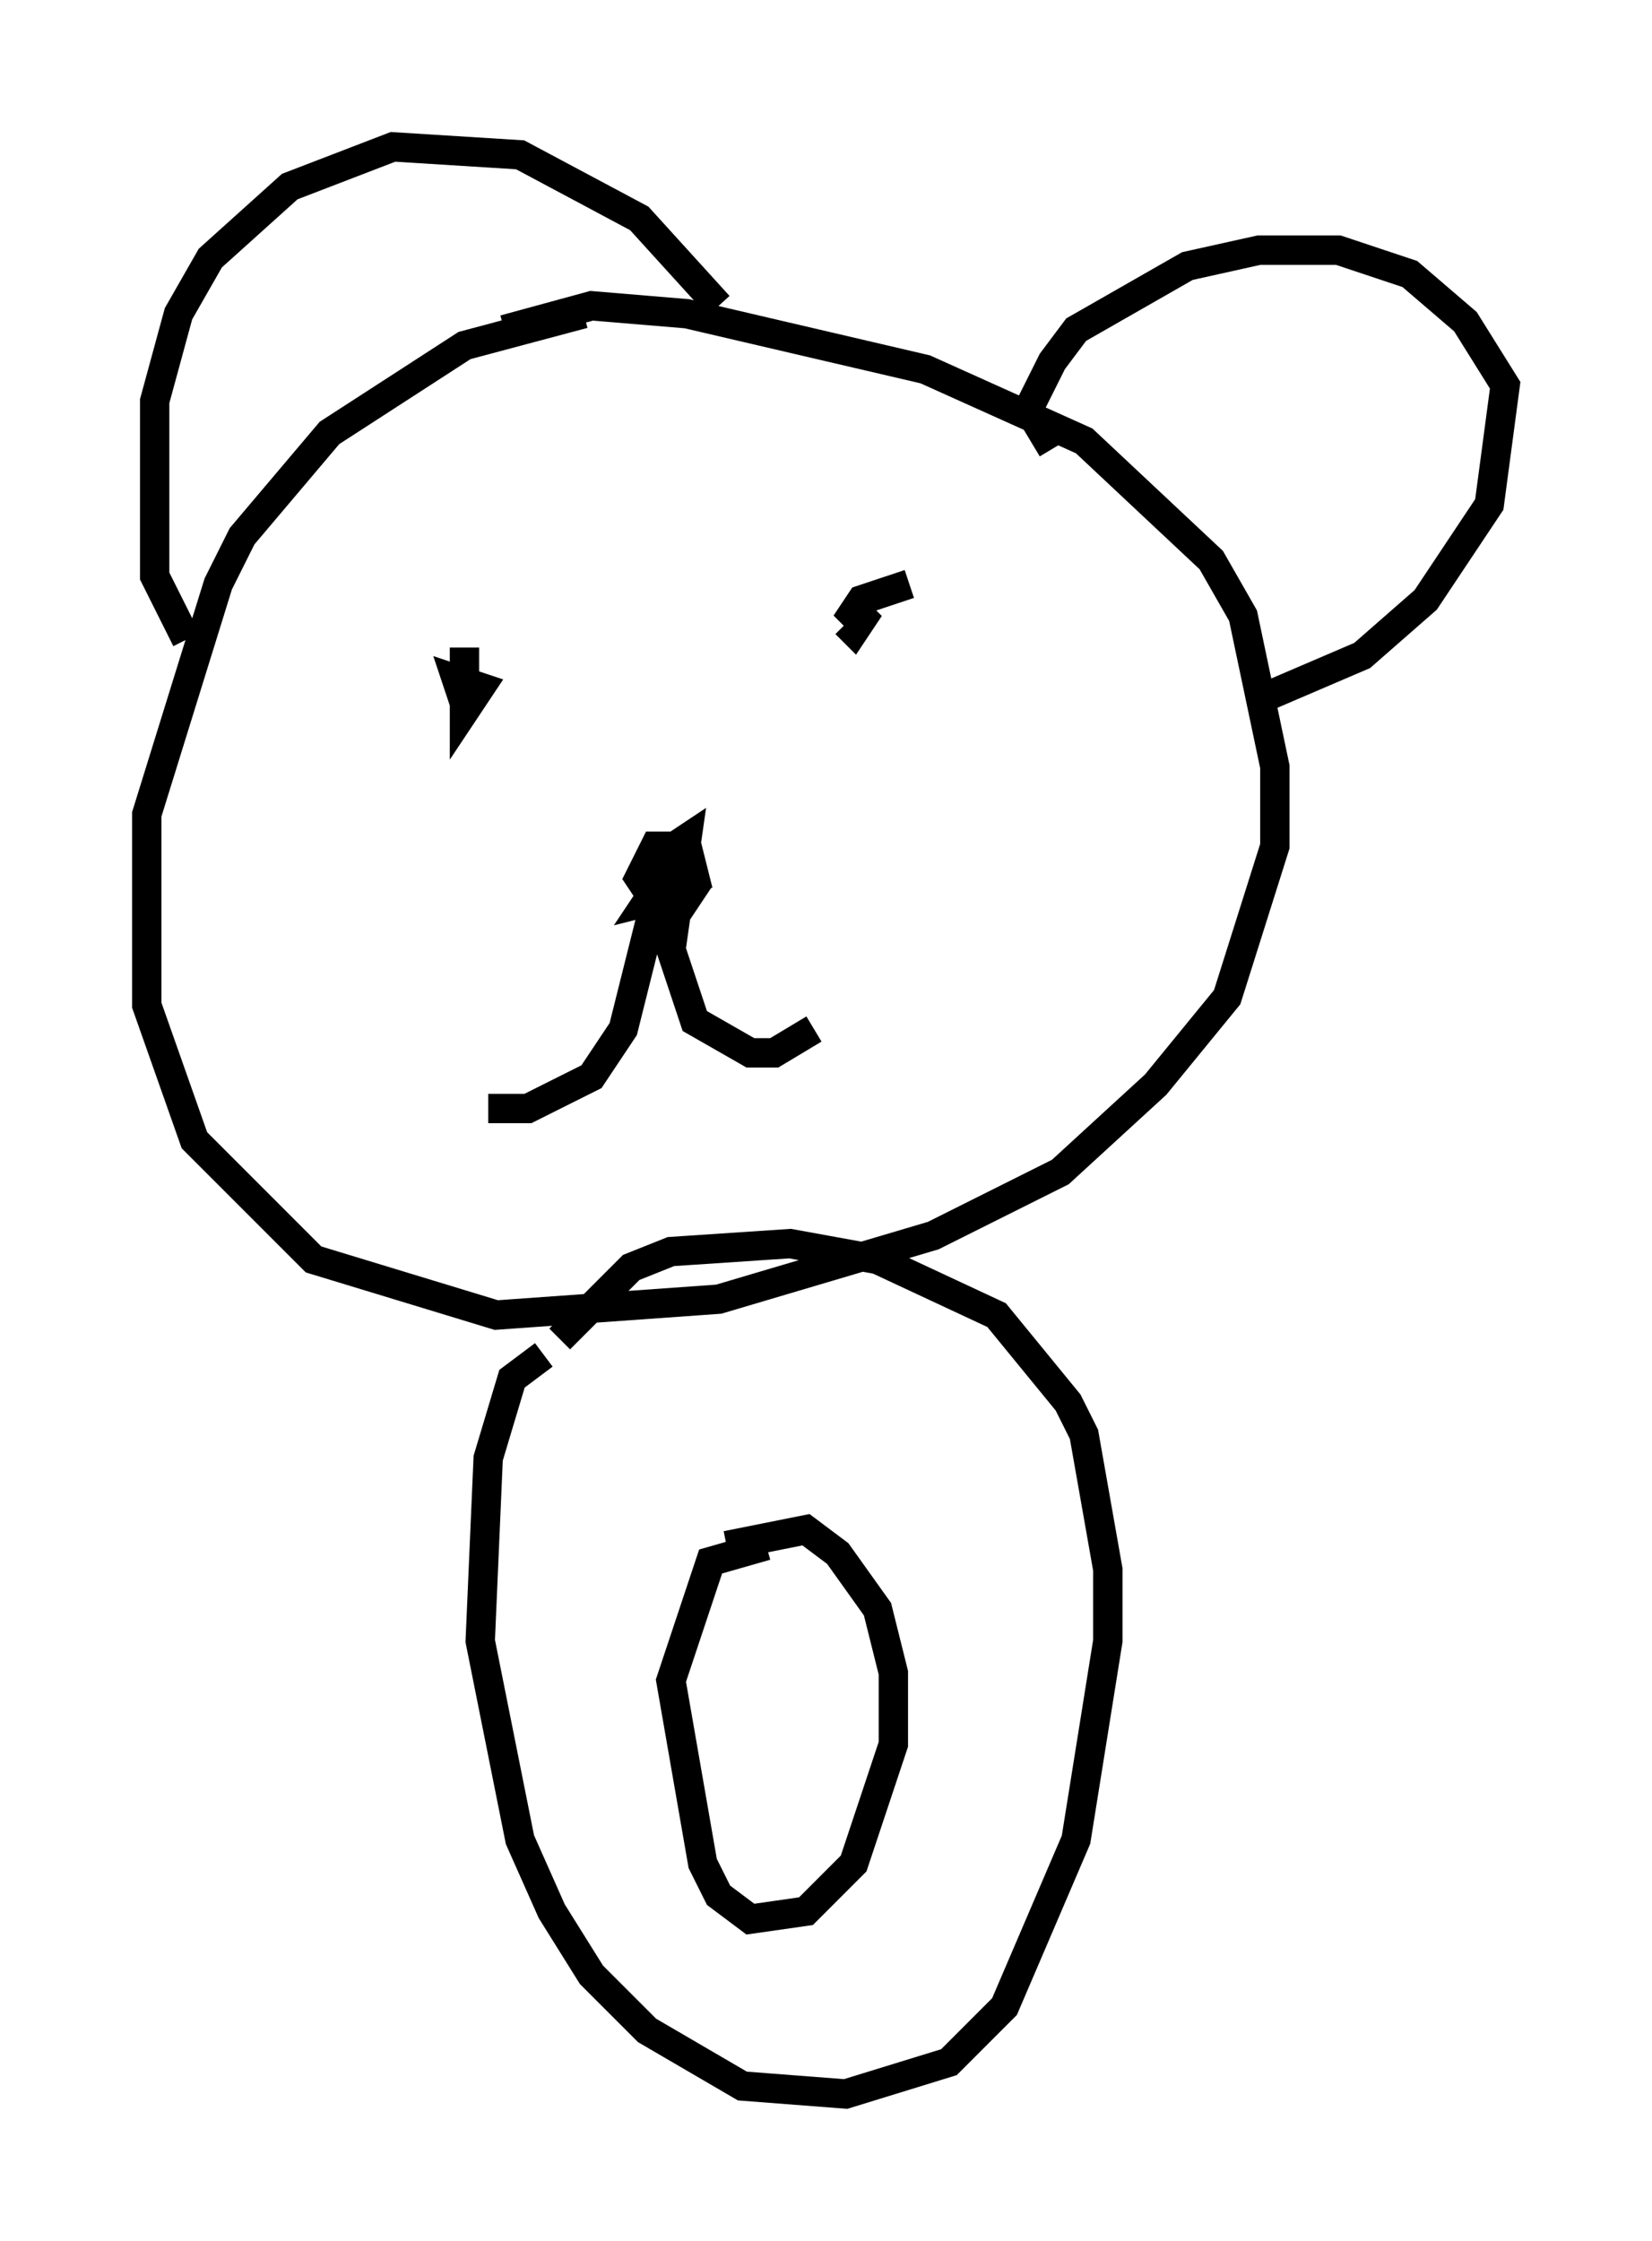 <?xml version="1.0" encoding="utf-8" ?>
<svg baseProfile="full" height="76.305" version="1.1" width="56.278" xmlns="http://www.w3.org/2000/svg" xmlns:ev="http://www.w3.org/2001/xml-events" xmlns:xlink="http://www.w3.org/1999/xlink"><defs /><rect fill="white" height="76.305" width="56.278" x="0" y="0" /><path d="M23.132, 11.766 m-3.248, -1.083 l-4.059, 1.083 -4.601, 2.977 l-2.977, 3.518 -0.812, 1.624 l-2.436, 7.848 0.0, 6.495 l1.624, 4.601 4.059, 4.059 l6.225, 1.894 7.578, -0.541 l7.307, -2.165 4.33, -2.165 l3.248, -2.977 2.436, -2.977 l1.624, -5.142 0.0, -2.706 l-1.083, -5.142 -1.083, -1.894 l-4.33, -4.059 -5.413, -2.436 l-8.119, -1.894 -3.248, -0.271 l-2.977, 0.812 m-10.825, 10.555 l-1.083, -2.165 0.0, -5.954 l0.812, -2.977 1.083, -1.894 l2.706, -2.436 3.518, -1.353 l4.33, 0.271 4.059, 2.165 l2.706, 2.977 m11.367, 4.871 l-0.812, -1.353 0.812, -1.624 l0.812, -1.083 3.789, -2.165 l2.436, -0.541 2.706, 0.0 l2.436, 0.812 1.894, 1.624 l1.353, 2.165 -0.541, 4.059 l-2.165, 3.248 -2.165, 1.894 l-3.789, 1.624 m-26.793, -1.894 l0.0, 2.165 0.541, -0.812 l-0.812, -0.271 0.271, 0.812 l0.0, -1.353 m15.155, -2.706 l-1.624, 0.541 -0.541, 0.812 l0.812, -0.541 -0.541, 0.812 l-0.271, -0.271 m-5.683, 7.848 l-1.083, 1.624 1.083, -0.271 l0.271, -1.894 -0.812, 0.541 l0.271, 1.083 0.812, -0.271 l-0.271, -1.083 -1.083, 0.0 l-0.541, 1.083 0.541, 0.812 l0.812, 0.271 0.541, -0.812 l-0.271, -0.812 -0.812, -0.271 l-0.812, 0.812 m1.353, 0.541 l-0.271, 1.894 0.812, 2.436 l1.894, 1.083 0.812, 0.0 l1.353, -0.812 m-5.413, -4.33 l-1.083, 4.33 -1.083, 1.624 l-2.165, 1.083 -1.353, 0.0 m1.894, 8.39 l-1.083, 0.812 -0.812, 2.706 l-0.271, 6.225 1.353, 6.766 l1.083, 2.436 1.353, 2.165 l1.894, 1.894 3.248, 1.894 l3.518, 0.271 3.518, -1.083 l1.894, -1.894 2.436, -5.683 l1.083, -6.766 0.0, -2.436 l-0.812, -4.601 -0.541, -1.083 l-2.436, -2.977 -4.059, -1.894 l-2.977, -0.541 -4.059, 0.271 l-1.353, 0.541 -2.436, 2.436 m7.036, 7.036 l-1.894, 0.541 -1.353, 4.059 l1.083, 6.225 0.541, 1.083 l1.083, 0.812 1.894, -0.271 l1.624, -1.624 1.353, -4.059 l0.0, -2.436 -0.541, -2.165 l-1.353, -1.894 -1.083, -0.812 l-2.706, 0.541 " fill="none" stroke="black" stroke-width="1" /></svg>